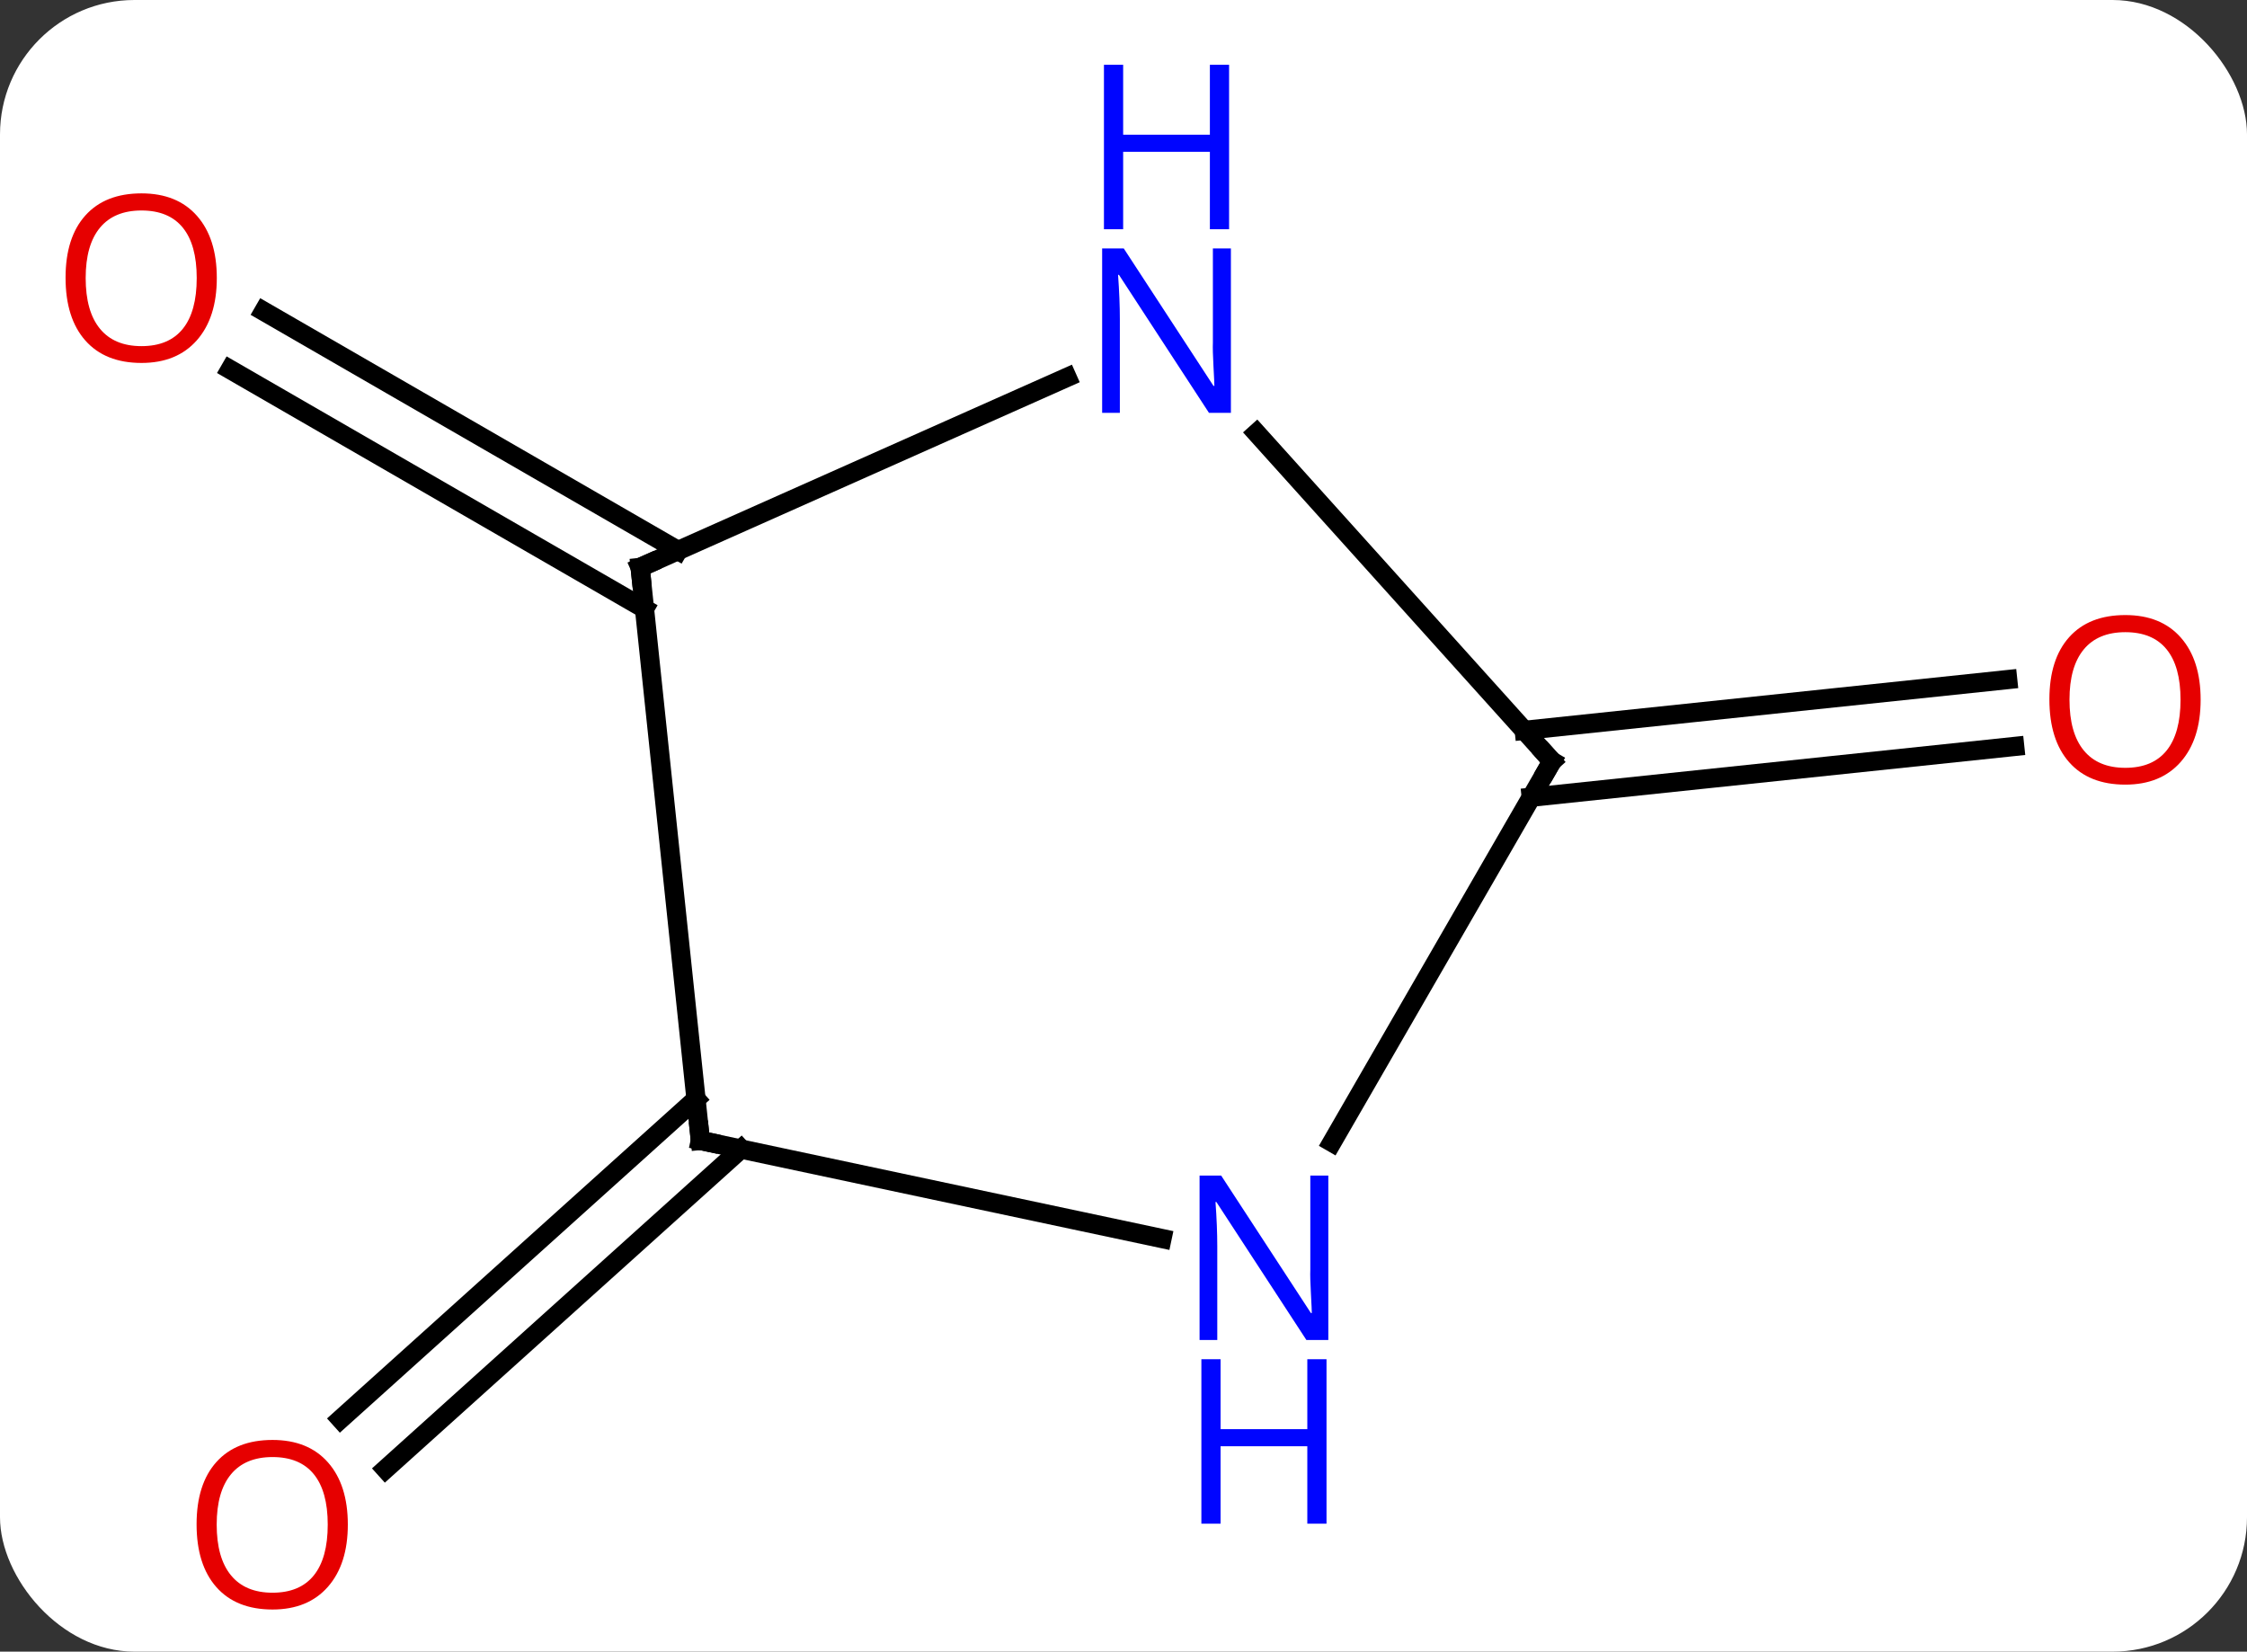 <svg width="117" viewBox="0 0 117 86" style="fill-opacity:1; color-rendering:auto; color-interpolation:auto; text-rendering:auto; stroke:black; stroke-linecap:square; stroke-miterlimit:10; shape-rendering:auto; stroke-opacity:1; fill:black; stroke-dasharray:none; font-weight:normal; stroke-width:1; font-family:'Open Sans'; font-style:normal; stroke-linejoin:miter; font-size:12; stroke-dashoffset:0; image-rendering:auto;" height="86" class="cas-substance-image" xmlns:xlink="http://www.w3.org/1999/xlink" xmlns="http://www.w3.org/2000/svg"><rect x="0" y="0" width="117" height="86" fill="#333333" stroke="none"/><svg class="cas-substance-single-component"><rect y="0" x="0" width="117" stroke="none" ry="7" rx="7" height="86" fill="white" class="cas-substance-group"/><svg y="0" x="0" width="117" viewBox="0 0 117 86" style="fill:black;" height="86" class="cas-substance-single-component-image"><svg><g><g transform="translate(59,47)" style="text-rendering:geometricPrecision; color-rendering:optimizeQuality; color-interpolation:linearRGB; stroke-linecap:butt; image-rendering:optimizeQuality;"><line y2="-15.303" y1="-27.76" x2="-25.442" x1="-47.018" style="fill:none;"/><line y2="-18.334" y1="-30.791" x2="-23.692" x1="-45.268" style="fill:none;"/><line y2="12.831" y1="29.495" x2="-20.417" x1="-38.925" style="fill:none;"/><line y2="10.23" y1="26.894" x2="-22.759" x1="-41.267" style="fill:none;"/><line y2="-8.97" y1="-11.615" x2="20.366" x1="45.539" style="fill:none;"/><line y2="-5.489" y1="-8.134" x2="20.731" x1="45.904" style="fill:none;"/><line y2="12.381" y1="-17.454" x2="-22.533" x1="-25.668" style="fill:none;"/><line y2="-27.352" y1="-17.454" x2="-3.439" x1="-25.668" style="fill:none;"/><line y2="17.49" y1="12.381" x2="1.505" x1="-22.533" style="fill:none;"/><line y2="-7.362" y1="-24.449" x2="21.813" x1="6.43" style="fill:none;"/><line y2="-7.362" y1="12.48" x2="21.813" x1="10.357" style="fill:none;"/></g><g transform="translate(59,47)" style="fill:rgb(230,0,0); text-rendering:geometricPrecision; color-rendering:optimizeQuality; image-rendering:optimizeQuality; font-family:'Open Sans'; stroke:rgb(230,0,0); color-interpolation:linearRGB;"><path style="stroke:none;" d="M-47.711 -32.524 Q-47.711 -30.462 -48.75 -29.282 Q-49.789 -28.102 -51.632 -28.102 Q-53.523 -28.102 -54.554 -29.267 Q-55.586 -30.431 -55.586 -32.54 Q-55.586 -34.634 -54.554 -35.782 Q-53.523 -36.931 -51.632 -36.931 Q-49.773 -36.931 -48.742 -35.759 Q-47.711 -34.587 -47.711 -32.524 ZM-54.539 -32.524 Q-54.539 -30.79 -53.796 -29.884 Q-53.054 -28.977 -51.632 -28.977 Q-50.211 -28.977 -49.484 -29.876 Q-48.757 -30.774 -48.757 -32.524 Q-48.757 -34.259 -49.484 -35.149 Q-50.211 -36.04 -51.632 -36.04 Q-53.054 -36.04 -53.796 -35.142 Q-54.539 -34.243 -54.539 -32.524 Z"/><path style="stroke:none;" d="M-40.889 32.384 Q-40.889 34.446 -41.928 35.626 Q-42.967 36.806 -44.81 36.806 Q-46.701 36.806 -47.732 35.642 Q-48.764 34.477 -48.764 32.368 Q-48.764 30.274 -47.732 29.126 Q-46.701 27.977 -44.81 27.977 Q-42.951 27.977 -41.92 29.149 Q-40.889 30.321 -40.889 32.384 ZM-47.717 32.384 Q-47.717 34.118 -46.974 35.024 Q-46.232 35.931 -44.81 35.931 Q-43.389 35.931 -42.662 35.032 Q-41.935 34.134 -41.935 32.384 Q-41.935 30.649 -42.662 29.759 Q-43.389 28.868 -44.81 28.868 Q-46.232 28.868 -46.974 29.767 Q-47.717 30.665 -47.717 32.384 Z"/><path style="stroke:none;" d="M55.586 -10.567 Q55.586 -8.505 54.546 -7.325 Q53.507 -6.145 51.664 -6.145 Q49.773 -6.145 48.742 -7.309 Q47.711 -8.474 47.711 -10.583 Q47.711 -12.677 48.742 -13.825 Q49.773 -14.974 51.664 -14.974 Q53.523 -14.974 54.554 -13.802 Q55.586 -12.63 55.586 -10.567 ZM48.757 -10.567 Q48.757 -8.833 49.5 -7.927 Q50.242 -7.02 51.664 -7.02 Q53.086 -7.02 53.812 -7.919 Q54.539 -8.817 54.539 -10.567 Q54.539 -12.302 53.812 -13.192 Q53.086 -14.083 51.664 -14.083 Q50.242 -14.083 49.5 -13.184 Q48.757 -12.286 48.757 -10.567 Z"/></g><g transform="translate(59,47)" style="stroke-linecap:butt; text-rendering:geometricPrecision; color-rendering:optimizeQuality; image-rendering:optimizeQuality; font-family:'Open Sans'; color-interpolation:linearRGB; stroke-miterlimit:5;"><path style="fill:none;" d="M-25.616 -16.957 L-25.668 -17.454 L-25.211 -17.657"/><path style="fill:none;" d="M-22.585 11.884 L-22.533 12.381 L-22.044 12.485"/><path style="fill:rgb(0,5,255); stroke:none;" d="M5.092 -25.502 L3.951 -25.502 L-0.737 -32.689 L-0.783 -32.689 Q-0.69 -31.424 -0.69 -30.377 L-0.69 -25.502 L-1.612 -25.502 L-1.612 -34.064 L-0.487 -34.064 L4.185 -26.908 L4.232 -26.908 Q4.232 -27.064 4.185 -27.924 Q4.138 -28.783 4.154 -29.158 L4.154 -34.064 L5.092 -34.064 L5.092 -25.502 Z"/><path style="fill:rgb(0,5,255); stroke:none;" d="M4.998 -35.064 L3.998 -35.064 L3.998 -39.096 L-0.518 -39.096 L-0.518 -35.064 L-1.518 -35.064 L-1.518 -43.627 L-0.518 -43.627 L-0.518 -39.986 L3.998 -39.986 L3.998 -43.627 L4.998 -43.627 L4.998 -35.064 Z"/><path style="fill:rgb(0,5,255); stroke:none;" d="M10.165 22.774 L9.024 22.774 L4.336 15.587 L4.29 15.587 Q4.383 16.852 4.383 17.899 L4.383 22.774 L3.461 22.774 L3.461 14.212 L4.586 14.212 L9.258 21.368 L9.305 21.368 Q9.305 21.212 9.258 20.352 Q9.211 19.493 9.227 19.118 L9.227 14.212 L10.165 14.212 L10.165 22.774 Z"/><path style="fill:rgb(0,5,255); stroke:none;" d="M10.071 32.337 L9.071 32.337 L9.071 28.305 L4.555 28.305 L4.555 32.337 L3.555 32.337 L3.555 23.774 L4.555 23.774 L4.555 27.415 L9.071 27.415 L9.071 23.774 L10.071 23.774 L10.071 32.337 Z"/><path style="fill:none;" d="M21.479 -7.734 L21.813 -7.362 L21.563 -6.929"/></g></g></svg></svg></svg></svg>